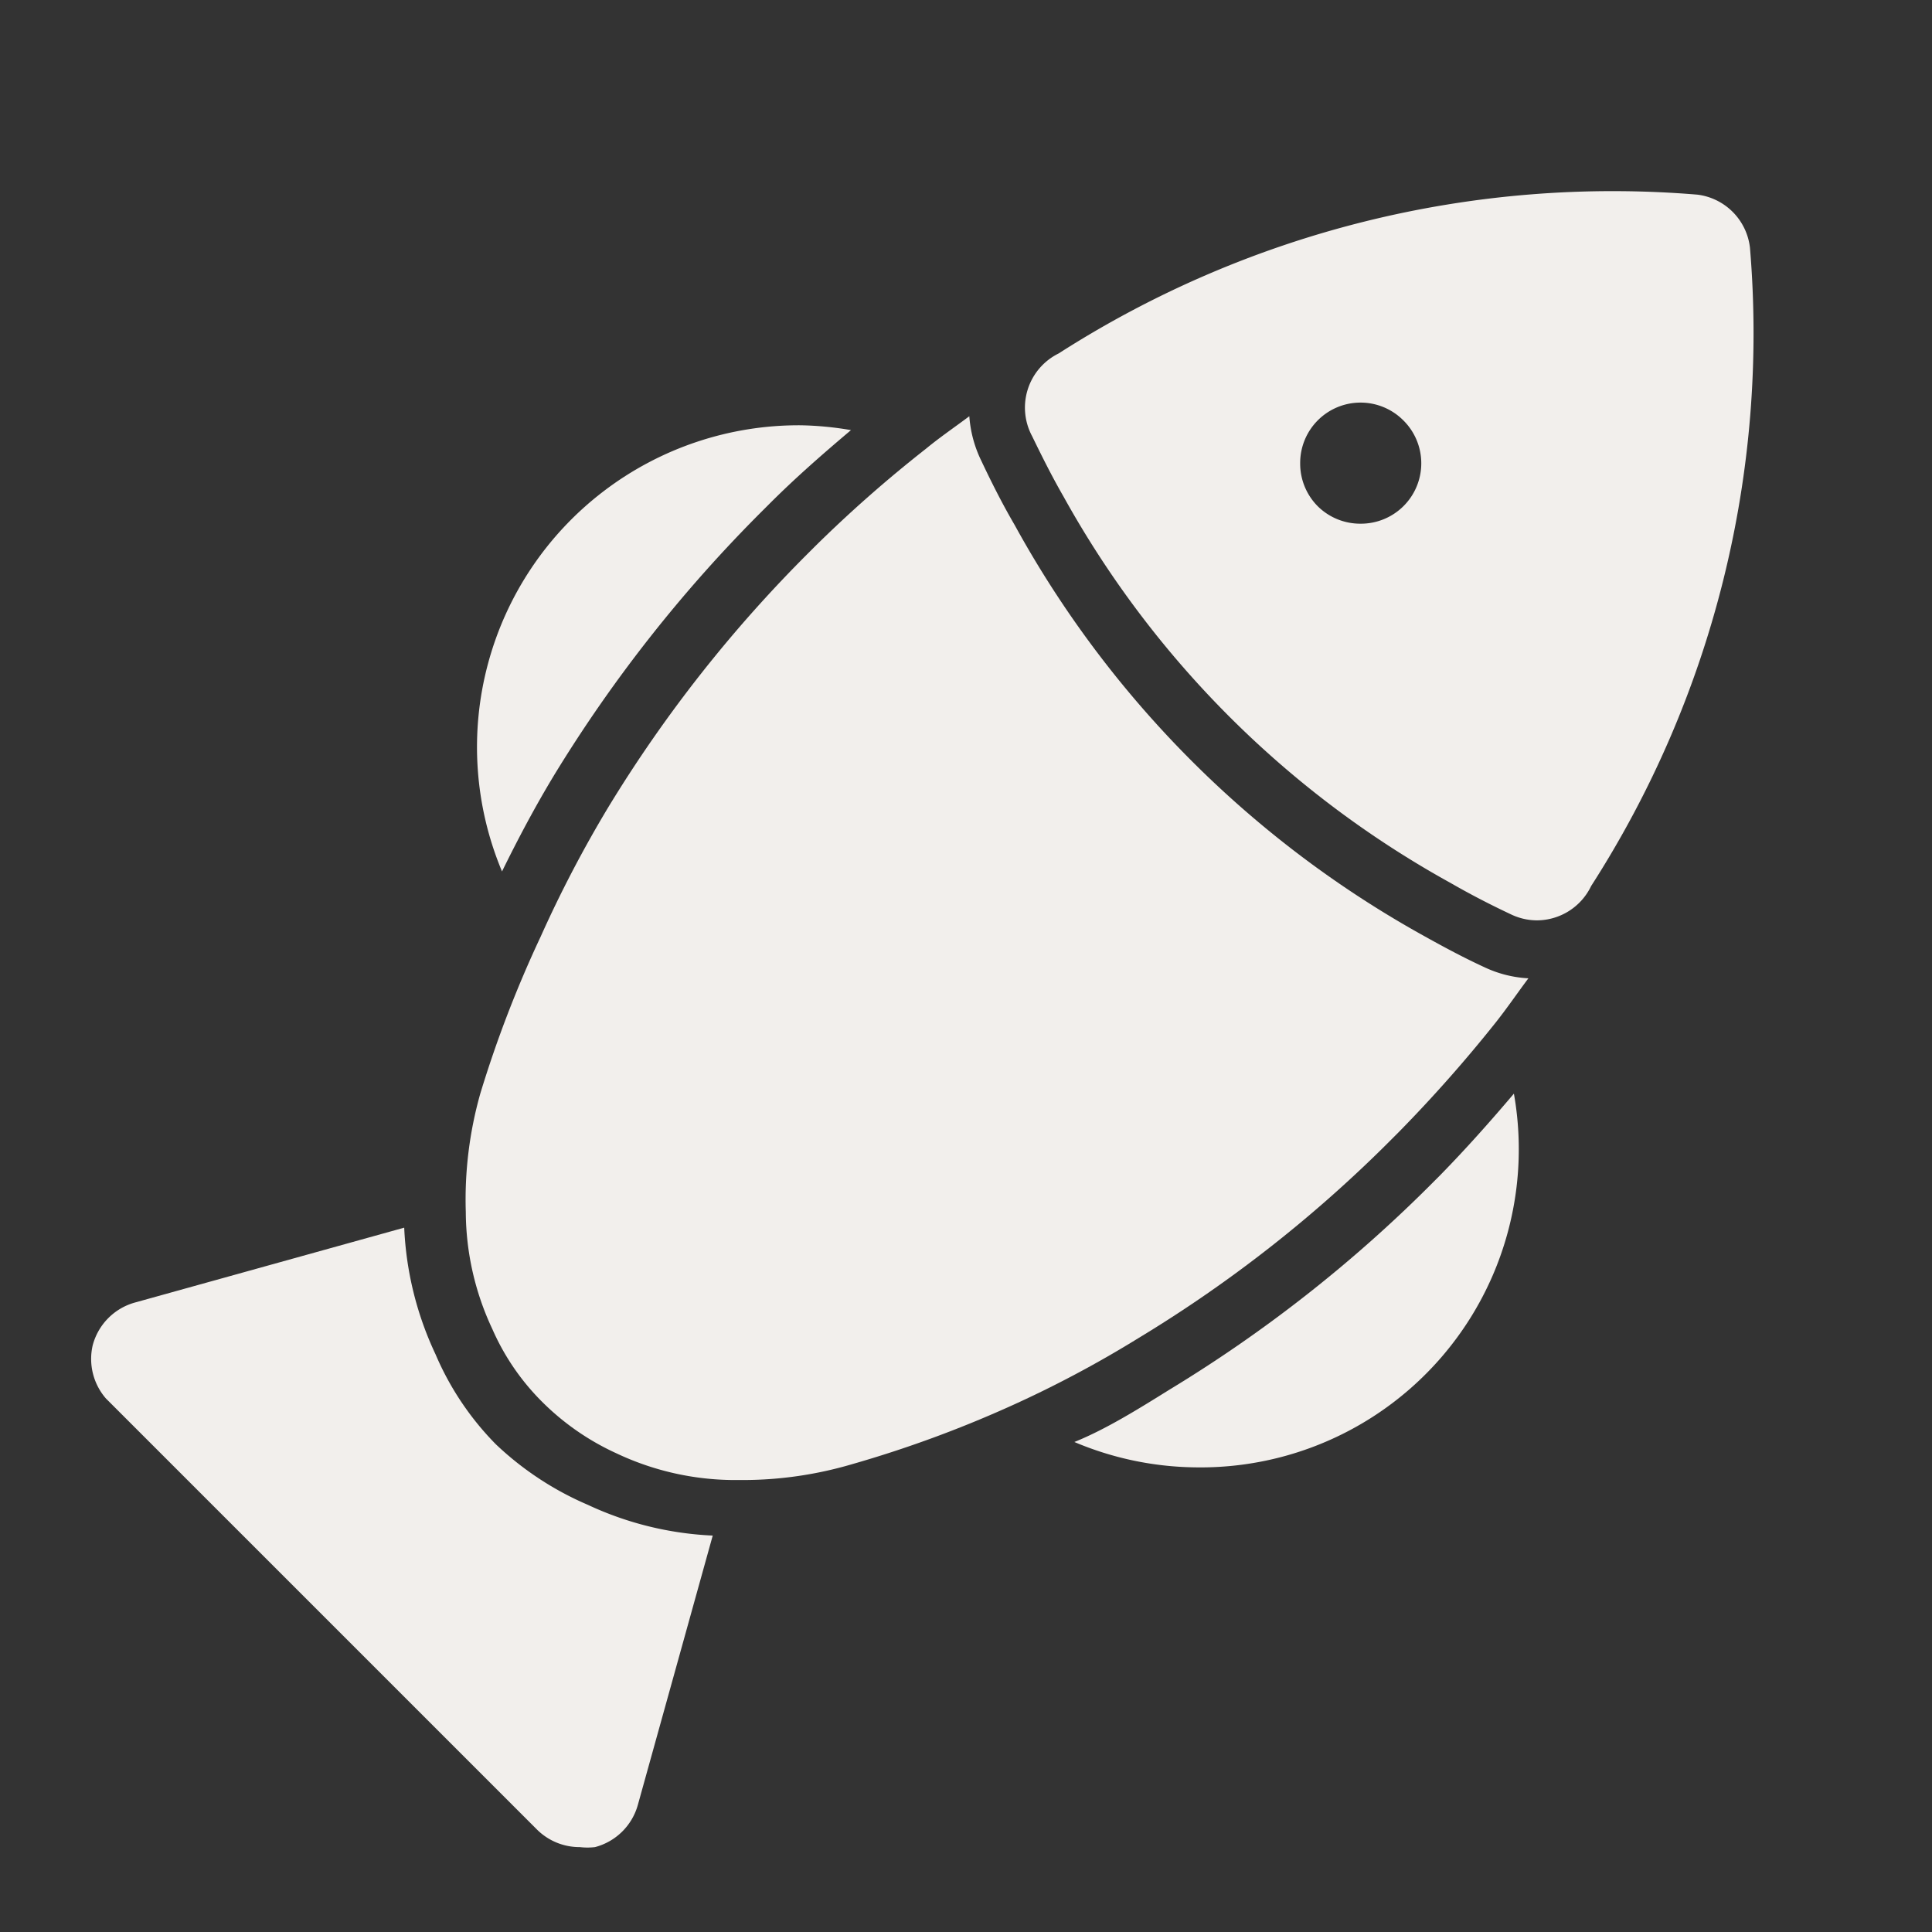<?xml version="1.0" encoding="UTF-8" standalone="no"?>
<svg
   xmlns:dc="http://purl.org/dc/elements/1.1/"
   xmlns:cc="http://creativecommons.org/ns#"
   xmlns:rdf="http://www.w3.org/1999/02/22-rdf-syntax-ns#"
   xmlns:svg="http://www.w3.org/2000/svg"
   xmlns="http://www.w3.org/2000/svg"
   xmlns:sodipodi="http://sodipodi.sourceforge.net/DTD/sodipodi-0.dtd"
   xmlns:inkscape="http://www.inkscape.org/namespaces/inkscape"
   viewBox="0 0 32 32"
   version="1.1"
   id="svg1009"
   sodipodi:docname="app-icon-foreground.svg"
   inkscape:export-filename="app-icon-foreground.png"
   inkscape:export-xdpi="7200"
   inkscape:export-ydpi="7200"
   inkscape:version="1.0.2 (e86c8708, 2021-01-15)">
  <rect x="0" y="0" width="32" height="32" fill="#333333" stroke="none"/>
  <defs
     id="defs1013" />
  <sodipodi:namedview
     pagecolor="#393939"
     bordercolor="#666666"
     borderopacity="1"
     objecttolerance="10"
     gridtolerance="10"
     guidetolerance="10"
     inkscape:pageopacity="0"
     inkscape:pageshadow="2"
     inkscape:window-width="2560"
     inkscape:window-height="1412"
     id="namedview1011"
     showgrid="false"
     inkscape:zoom="32.625"
     inkscape:cx="4.7628224"
     inkscape:cy="16"
     inkscape:window-x="1920"
     inkscape:window-y="0"
     inkscape:window-maximized="0"
     inkscape:current-layer="fish"
     inkscape:document-rotation="0" />
  <g
     id="fish">
    <path
       d="m 7.955,18.114 a 19.32,19.32 0 0 1 1,-2.6 20.18,20.18 0 0 1 1.13,-2.16 22.36,22.36 0 0 1 3.32,-4.21 l 0.09,-0.09 a 21.54,21.54 0 0 1 1.84,-1.62 c 0.23,-0.19 0.48,-0.36 0.72,-0.54 a 2,2 0 0 0 0.19,0.72 c 0.17,0.36 0.35,0.72 0.56,1.08 a 17.29,17.29 0 0 0 6.73,6.78 c 0.34,0.19 0.69,0.38 1.06,0.55 a 1.94,1.94 0 0 0 0.72,0.18 c -0.18,0.24 -0.35,0.49 -0.54,0.73 v 0 a 23.29,23.29 0 0 1 -1.62,1.83 l -0.09,0.09 a 21.91,21.91 0 0 1 -4.21,3.31 18.46,18.46 0 0 1 -2.15,1.14 v 0 a 19.31,19.31 0 0 1 -2.6,0.95 6.4,6.4 0 0 1 -1.79,0.26 h -0.16 a 4.6,4.6 0 0 1 -1.94,-0.44 4.22,4.22 0 0 1 -1.22,-0.84 3.92,3.92 0 0 1 -0.84,-1.22 4.6,4.6 0 0 1 -0.44,-1.94 6.45,6.45 0 0 1 0.24,-1.96 z"
       id="path998"
       style="fill:#f2efec;fill-opacity:1" />
    <path
       d="m 17.535,5.854 a 17,17 0 0 1 10.58,-2.63 1,1 0 0 1 0.87,0.88 16.93,16.93 0 0 1 -2.63,10.57 1,1 0 0 1 -0.9,0.57 1,1 0 0 1 -0.43,-0.1 c -0.34,-0.16 -0.67,-0.33 -1,-0.52 a 16.37,16.37 0 0 1 -6.41,-6.4 c -0.19,-0.33 -0.36,-0.67 -0.52,-1 a 1,1 0 0 1 0.44,-1.37 z m 4.29,2.53 a 1,1 0 0 0 0.71,0.29 1,1 0 0 0 0.71,-1.71 1,1 0 0 0 -1.71,0.71 1,1 0 0 0 0.29,0.71 z"
       id="path1000"
       style="fill:#f2efec;fill-opacity:1" />
    <path
       d="m 19.375,23.014 a 22.93,22.93 0 0 0 4.39,-3.46 l 0.09,-0.09 c 0.43,-0.44 0.83,-0.89 1.22,-1.35 a 5.27,5.27 0 0 1 -5.28,6.19 5.28,5.28 0 0 1 -2,-0.42 c 0.52,-0.21 1.05,-0.54 1.58,-0.87 z"
       id="path1002"
       style="fill:#f2efec;fill-opacity:1" />
    <path
       d="m 1.535,22.284 a 1,1 0 0 1 0.7,-0.71 l 4.46,-1.24 a 5.48,5.48 0 0 0 0.52,2.1 4.8,4.8 0 0 0 1,1.49 5.16,5.16 0 0 0 1.52,1 5.45,5.45 0 0 0 2.07,0.51 l -1.24,4.46 a 1,1 0 0 1 -0.71,0.7 1.07,1.07 0 0 1 -0.25,0 1,1 0 0 1 -0.71,-0.29 l -7.14,-7.14 a 1,1 0 0 1 -0.22,-0.88 z"
       id="path1004"
       style="fill:#f2efec;fill-opacity:1" />
    <path
       d="m 12.745,8.344 -0.1,0.1 A 23.38,23.38 0 0 0 9.175,12.844 c -0.32,0.53 -0.6,1.06 -0.86,1.59 a 5.33,5.33 0 0 1 4.95,-7.39 5.45,5.45 0 0 1 0.83,0.08 c -0.45,0.38 -0.91,0.78 -1.35,1.22 z"
       id="path1006"
       style="fill:#f2efec;fill-opacity:1" />
  </g>
</svg>
